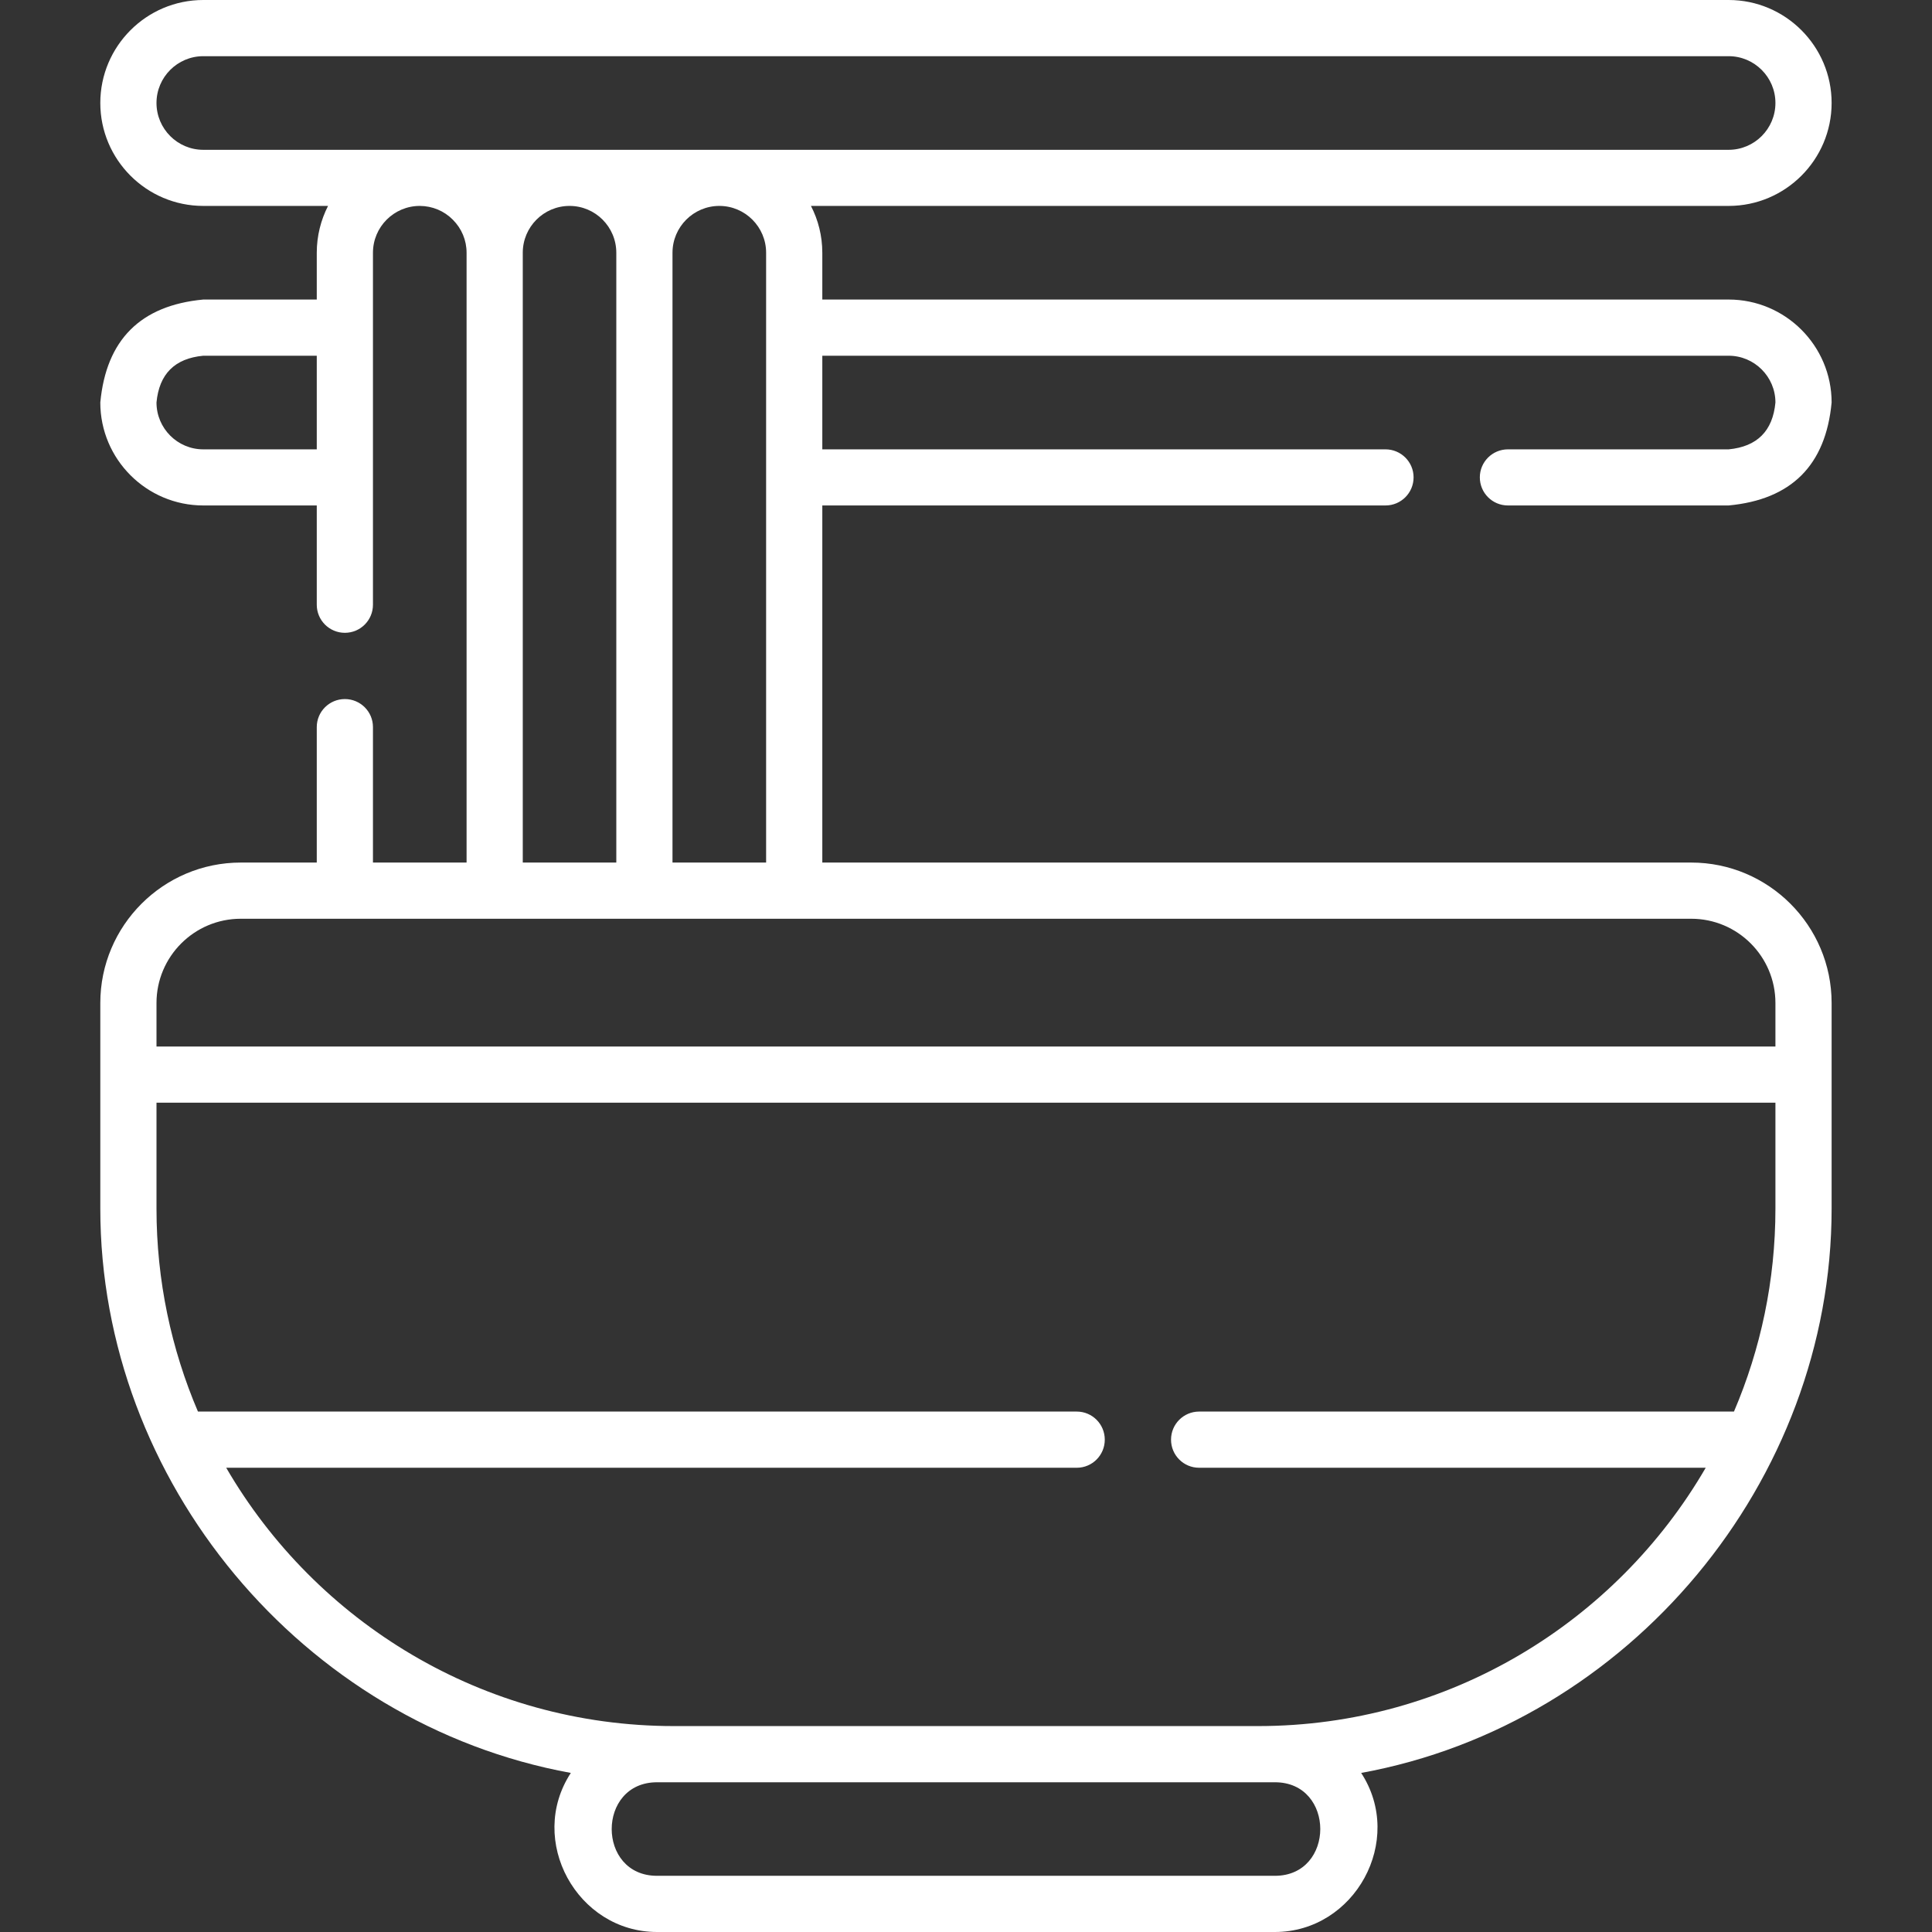 <svg width="24" height="24" viewBox="0 0 24 24" fill="none" xmlns="http://www.w3.org/2000/svg">
<rect x="0" y="0" width="24" height="24" fill="#333333" stroke="none"/>
<path d="M21.009 10.715H10.215V6.279H17.211C17.404 6.279 17.56 6.123 17.56 5.93C17.56 5.738 17.404 5.582 17.211 5.582H10.215V4.419H21.474C21.794 4.419 22.055 4.68 22.055 5C22.022 5.354 21.828 5.548 21.474 5.582H18.732C18.539 5.582 18.383 5.738 18.383 5.93C18.383 6.123 18.539 6.279 18.732 6.279H21.474C22.253 6.206 22.68 5.78 22.753 5C22.753 4.295 22.179 3.721 21.474 3.721H10.215V3.14C10.215 2.93 10.164 2.733 10.074 2.558H21.474C22.179 2.558 22.753 1.984 22.753 1.279C22.753 0.574 22.179 0 21.474 0H2.525C1.82 0 1.246 0.574 1.246 1.279C1.246 1.984 1.82 2.558 2.525 2.558H4.075C3.986 2.733 3.935 2.93 3.935 3.14V3.721H2.525C1.746 3.794 1.319 4.221 1.246 5C1.246 5.705 1.82 6.279 2.525 6.279H3.935V7.512C3.935 7.705 4.091 7.861 4.284 7.861C4.477 7.861 4.633 7.705 4.633 7.512V3.14C4.633 2.819 4.893 2.559 5.213 2.558H5.216C5.37 2.559 5.516 2.619 5.625 2.729C5.735 2.839 5.796 2.984 5.796 3.14V10.715H4.633V9.032C4.633 8.84 4.477 8.684 4.284 8.684C4.091 8.684 3.935 8.84 3.935 9.032V10.715H2.991C2.029 10.715 1.246 11.498 1.246 12.46V15.014C1.246 18.399 3.753 21.415 7.091 22.024C6.543 22.863 7.169 24 8.162 24H15.837C16.83 24 17.456 22.863 16.909 22.024C20.244 21.416 22.753 18.398 22.753 15.014V12.46C22.753 11.498 21.97 10.715 21.009 10.715ZM3.935 5.582H2.525C2.205 5.582 1.944 5.321 1.944 5C1.977 4.646 2.171 4.452 2.525 4.419H3.935V5.582H3.935ZM9.517 10.715H8.354V3.14C8.354 2.819 8.615 2.558 8.936 2.558C9.256 2.558 9.517 2.819 9.517 3.14V10.715H9.517ZM2.525 1.861C2.205 1.861 1.944 1.6 1.944 1.279C1.944 0.959 2.205 0.698 2.525 0.698H21.474C21.794 0.698 22.055 0.959 22.055 1.279C22.055 1.6 21.794 1.861 21.474 1.861H2.525V1.861ZM6.494 3.14C6.494 2.819 6.754 2.558 7.075 2.558C7.396 2.558 7.656 2.819 7.656 3.14V10.715H6.494V3.14H6.494ZM15.837 23.302H8.162C7.411 23.302 7.411 22.14 8.162 22.14H15.837C16.589 22.139 16.589 23.302 15.837 23.302ZM22.055 15.014C22.055 15.908 21.871 16.761 21.54 17.535H14.896C14.703 17.535 14.547 17.691 14.547 17.884C14.547 18.077 14.703 18.233 14.896 18.233H21.189C20.076 20.15 18 21.442 15.627 21.442H8.372C6 21.442 3.924 20.15 2.81 18.233H13.376C13.568 18.233 13.724 18.077 13.724 17.884C13.724 17.691 13.568 17.535 13.376 17.535H2.459C2.128 16.761 1.944 15.908 1.944 15.014V13.698H22.055V15.014ZM22.055 13H1.944V12.46C1.944 11.883 2.413 11.413 2.991 11.413H21.009C21.586 11.413 22.055 11.882 22.055 12.46V13H22.055Z" fill="white"/>
</svg>
